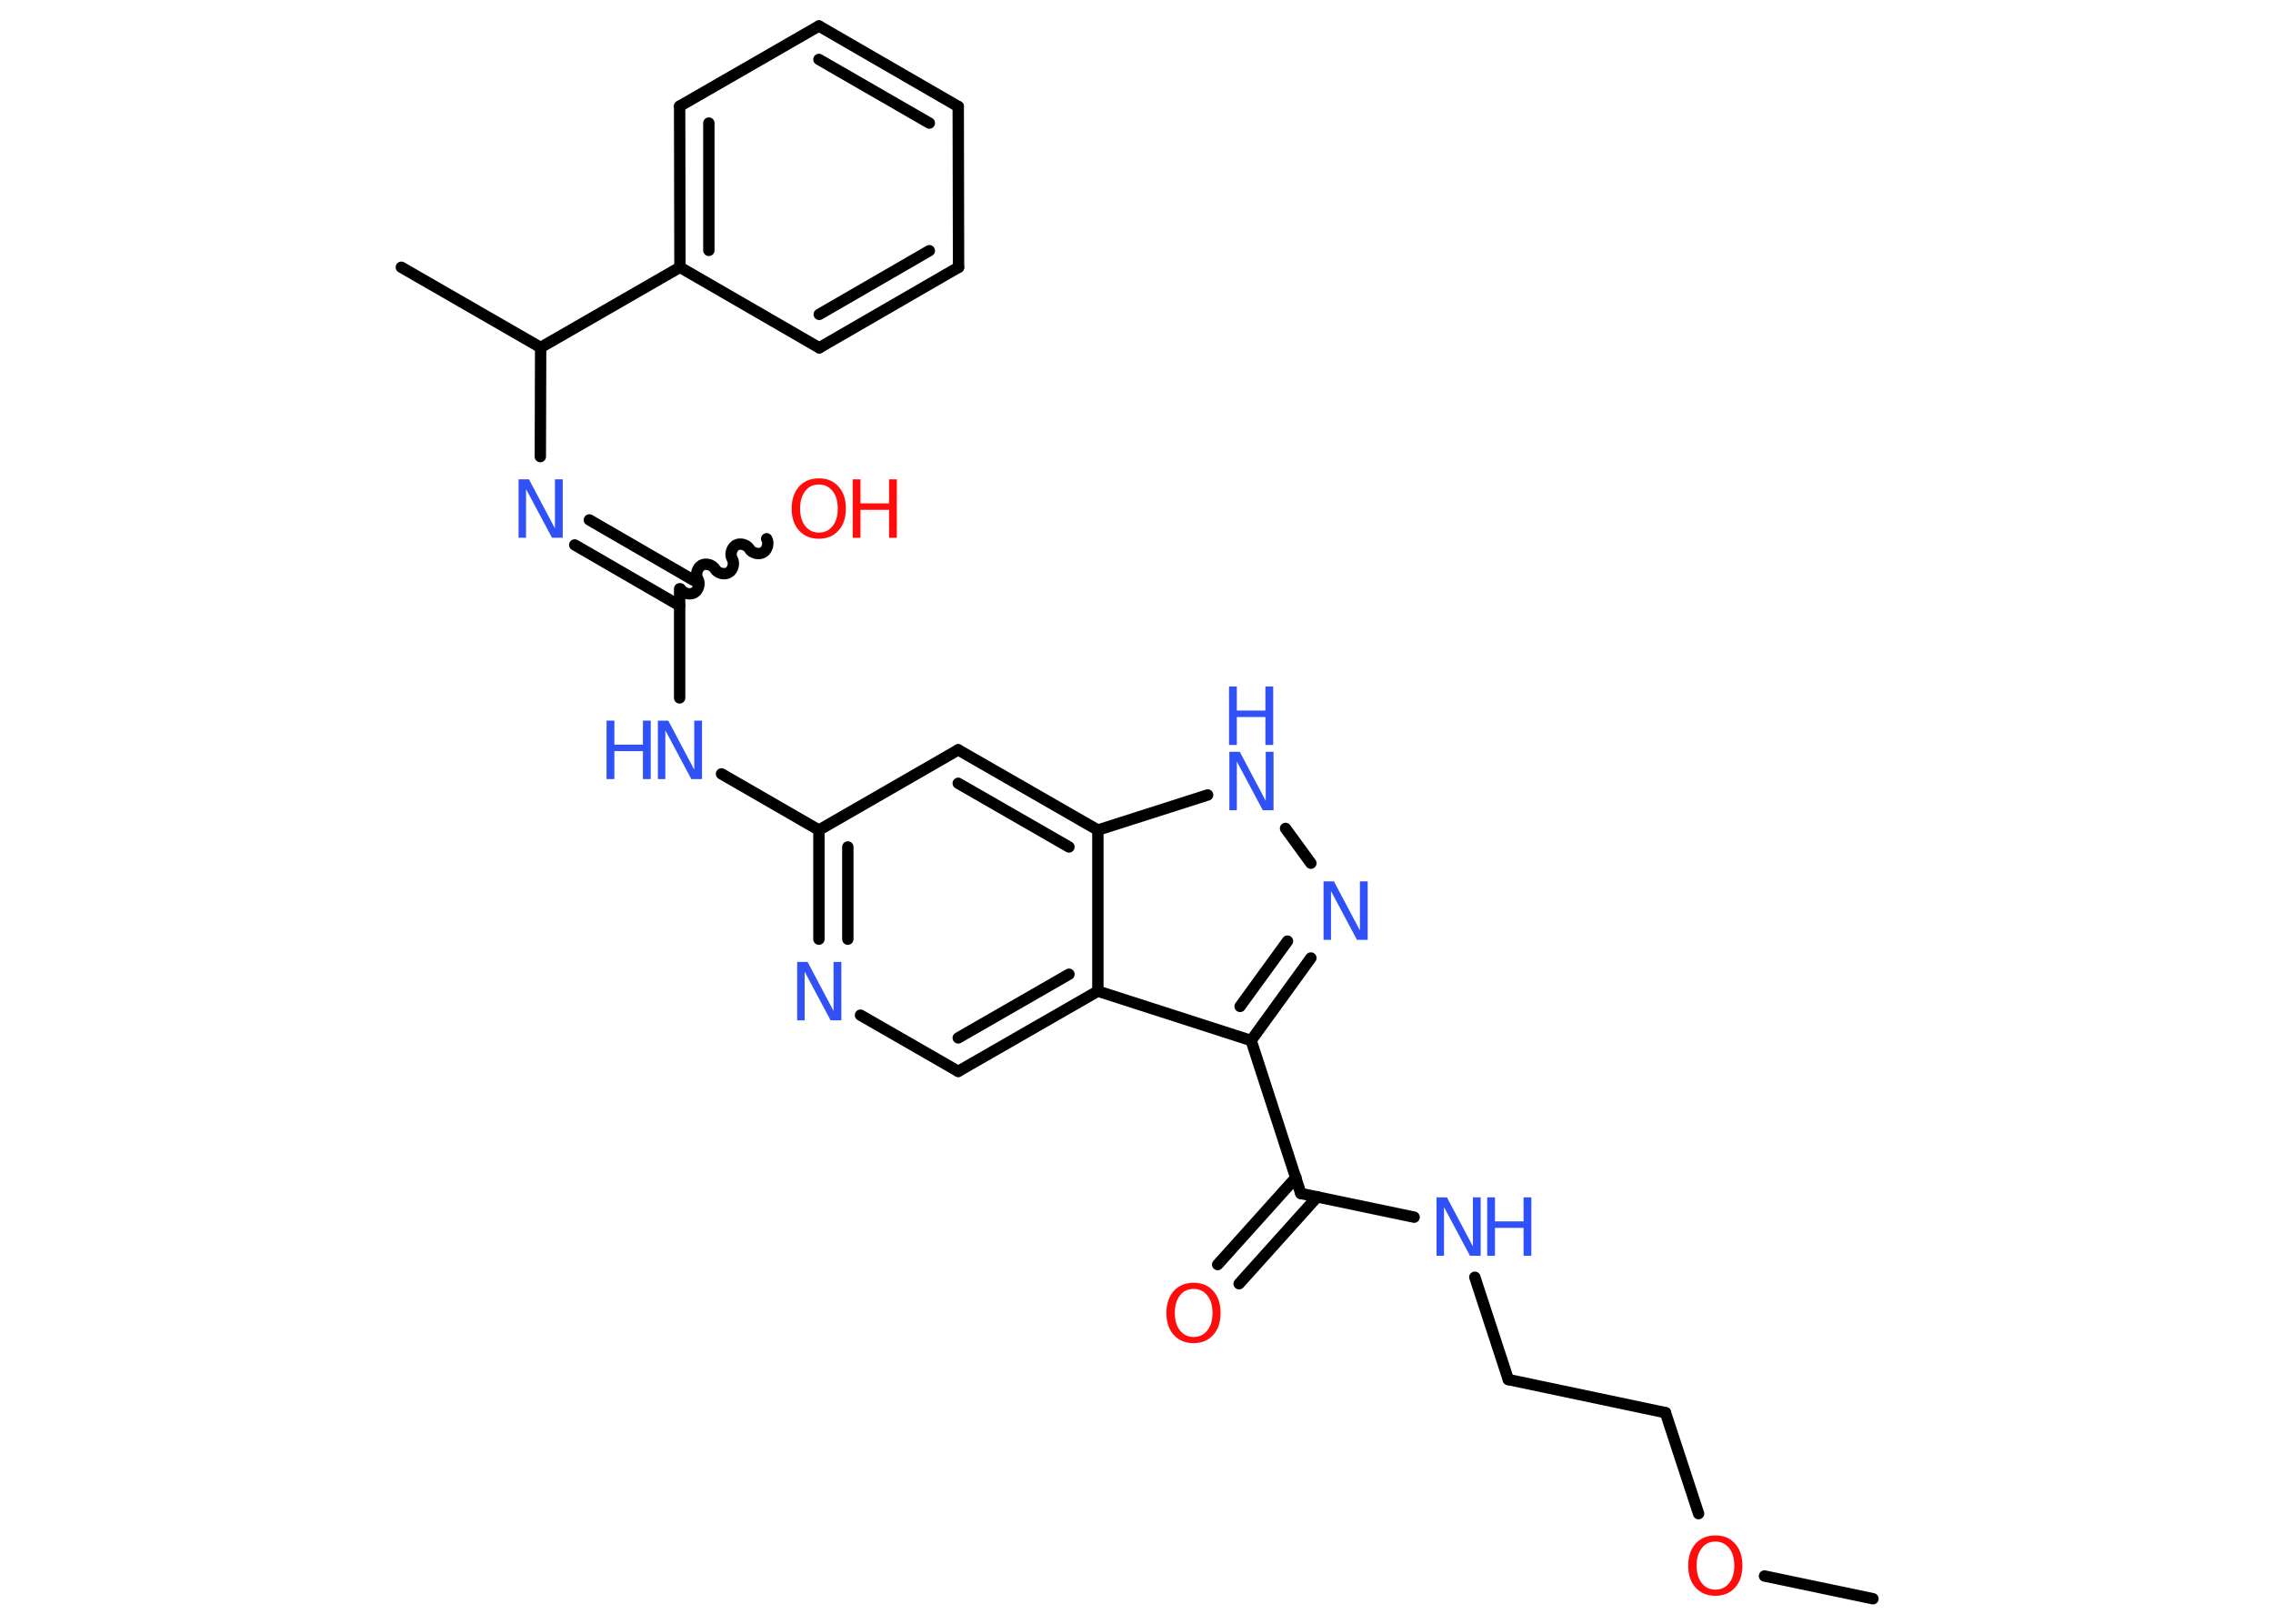 <?xml version='1.0' encoding='UTF-8'?>
<!DOCTYPE svg PUBLIC "-//W3C//DTD SVG 1.1//EN" "http://www.w3.org/Graphics/SVG/1.1/DTD/svg11.dtd">
<svg version='1.2' xmlns='http://www.w3.org/2000/svg' xmlns:xlink='http://www.w3.org/1999/xlink' width='70.0mm' height='50.0mm' viewBox='0 0 70.0 50.0'>
  <desc>Generated by the Chemistry Development Kit (http://github.com/cdk)</desc>
  <g stroke-linecap='round' stroke-linejoin='round' stroke='#000000' stroke-width='.35' fill='#3050F8'>
    <rect x='.0' y='.0' width='70.0' height='50.0' fill='#FFFFFF' stroke='none'/>
    <g id='mol1' class='mol'>
      <line id='mol1bnd1' class='bond' x1='57.68' y1='49.23' x2='54.34' y2='48.53'/>
      <line id='mol1bnd2' class='bond' x1='52.31' y1='46.61' x2='51.29' y2='43.5'/>
      <line id='mol1bnd3' class='bond' x1='51.29' y1='43.5' x2='46.45' y2='42.48'/>
      <line id='mol1bnd4' class='bond' x1='46.45' y1='42.48' x2='45.42' y2='39.33'/>
      <line id='mol1bnd5' class='bond' x1='43.55' y1='37.48' x2='40.06' y2='36.75'/>
      <g id='mol1bnd6' class='bond'>
        <line x1='40.57' y1='36.85' x2='38.16' y2='39.53'/>
        <line x1='39.91' y1='36.26' x2='37.5' y2='38.94'/>
      </g>
      <line id='mol1bnd7' class='bond' x1='40.06' y1='36.75' x2='38.53' y2='32.04'/>
      <g id='mol1bnd8' class='bond'>
        <line x1='38.53' y1='32.04' x2='40.37' y2='29.5'/>
        <line x1='38.19' y1='30.99' x2='39.65' y2='28.98'/>
      </g>
      <line id='mol1bnd9' class='bond' x1='40.37' y1='26.58' x2='39.59' y2='25.51'/>
      <line id='mol1bnd10' class='bond' x1='37.19' y1='24.48' x2='33.81' y2='25.56'/>
      <g id='mol1bnd11' class='bond'>
        <line x1='33.81' y1='25.56' x2='29.51' y2='23.09'/>
        <line x1='32.92' y1='26.08' x2='29.51' y2='24.12'/>
      </g>
      <line id='mol1bnd12' class='bond' x1='29.51' y1='23.09' x2='25.22' y2='25.56'/>
      <line id='mol1bnd13' class='bond' x1='25.22' y1='25.56' x2='22.22' y2='23.83'/>
      <line id='mol1bnd14' class='bond' x1='20.93' y1='21.49' x2='20.93' y2='18.13'/>
      <path id='mol1bnd15' class='bond' d='M23.61 16.59c.08 .13 .02 .35 -.11 .42c-.13 .08 -.35 .02 -.42 -.11c-.08 -.13 -.29 -.19 -.42 -.11c-.13 .08 -.19 .29 -.11 .42c.08 .13 .02 .35 -.11 .42c-.13 .08 -.35 .02 -.42 -.11c-.08 -.13 -.29 -.19 -.42 -.11c-.13 .08 -.19 .29 -.11 .42c.08 .13 .02 .35 -.11 .42c-.13 .08 -.35 .02 -.42 -.11' fill='none' stroke='#000000' stroke-width='.35'/>
      <g id='mol1bnd16' class='bond'>
        <line x1='20.93' y1='18.65' x2='17.7' y2='16.78'/>
        <line x1='21.38' y1='17.88' x2='18.15' y2='16.01'/>
      </g>
      <line id='mol1bnd17' class='bond' x1='16.64' y1='14.06' x2='16.65' y2='10.7'/>
      <line id='mol1bnd18' class='bond' x1='16.65' y1='10.7' x2='12.36' y2='8.23'/>
      <line id='mol1bnd19' class='bond' x1='16.65' y1='10.7' x2='20.94' y2='8.23'/>
      <g id='mol1bnd20' class='bond'>
        <line x1='20.93' y1='3.27' x2='20.94' y2='8.23'/>
        <line x1='21.83' y1='3.79' x2='21.83' y2='7.71'/>
      </g>
      <line id='mol1bnd21' class='bond' x1='20.93' y1='3.27' x2='25.22' y2='.8'/>
      <g id='mol1bnd22' class='bond'>
        <line x1='29.51' y1='3.28' x2='25.22' y2='.8'/>
        <line x1='28.62' y1='3.79' x2='25.22' y2='1.83'/>
      </g>
      <line id='mol1bnd23' class='bond' x1='29.51' y1='3.28' x2='29.52' y2='8.23'/>
      <g id='mol1bnd24' class='bond'>
        <line x1='25.23' y1='10.71' x2='29.52' y2='8.23'/>
        <line x1='25.23' y1='9.68' x2='28.62' y2='7.72'/>
      </g>
      <line id='mol1bnd25' class='bond' x1='20.94' y1='8.23' x2='25.23' y2='10.71'/>
      <g id='mol1bnd26' class='bond'>
        <line x1='25.22' y1='25.56' x2='25.22' y2='28.92'/>
        <line x1='26.11' y1='26.08' x2='26.11' y2='28.92'/>
      </g>
      <line id='mol1bnd27' class='bond' x1='26.5' y1='31.26' x2='29.51' y2='32.99'/>
      <g id='mol1bnd28' class='bond'>
        <line x1='29.51' y1='32.99' x2='33.81' y2='30.52'/>
        <line x1='29.51' y1='31.96' x2='32.92' y2='30.0'/>
      </g>
      <line id='mol1bnd29' class='bond' x1='38.53' y1='32.04' x2='33.81' y2='30.52'/>
      <line id='mol1bnd30' class='bond' x1='33.81' y1='25.56' x2='33.81' y2='30.52'/>
      <path id='mol1atm2' class='atom' d='M52.83 47.47q-.27 .0 -.42 .2q-.16 .2 -.16 .54q.0 .34 .16 .54q.16 .2 .42 .2q.26 .0 .42 -.2q.16 -.2 .16 -.54q.0 -.34 -.16 -.54q-.16 -.2 -.42 -.2zM52.83 47.28q.38 .0 .6 .25q.23 .25 .23 .68q.0 .43 -.23 .68q-.23 .25 -.6 .25q-.38 .0 -.61 -.25q-.23 -.25 -.23 -.68q.0 -.42 .23 -.68q.23 -.25 .61 -.25z' stroke='none' fill='#FF0D0D'/>
      <g id='mol1atm5' class='atom'>
        <path d='M44.23 36.87h.33l.8 1.51v-1.51h.24v1.8h-.33l-.8 -1.5v1.5h-.23v-1.8z' stroke='none'/>
        <path d='M45.8 36.87h.24v.74h.88v-.74h.24v1.8h-.24v-.86h-.88v.86h-.24v-1.8z' stroke='none'/>
      </g>
      <path id='mol1atm7' class='atom' d='M36.76 39.69q-.27 .0 -.42 .2q-.16 .2 -.16 .54q.0 .34 .16 .54q.16 .2 .42 .2q.26 .0 .42 -.2q.16 -.2 .16 -.54q.0 -.34 -.16 -.54q-.16 -.2 -.42 -.2zM36.76 39.5q.38 .0 .6 .25q.23 .25 .23 .68q.0 .43 -.23 .68q-.23 .25 -.6 .25q-.38 .0 -.61 -.25q-.23 -.25 -.23 -.68q.0 -.42 .23 -.68q.23 -.25 .61 -.25z' stroke='none' fill='#FF0D0D'/>
      <path id='mol1atm9' class='atom' d='M40.75 27.14h.33l.8 1.51v-1.51h.24v1.8h-.33l-.8 -1.5v1.5h-.23v-1.8z' stroke='none'/>
      <g id='mol1atm10' class='atom'>
        <path d='M37.85 23.15h.33l.8 1.51v-1.51h.24v1.8h-.33l-.8 -1.5v1.5h-.23v-1.8z' stroke='none'/>
        <path d='M37.85 21.14h.24v.74h.88v-.74h.24v1.8h-.24v-.86h-.88v.86h-.24v-1.8z' stroke='none'/>
      </g>
      <g id='mol1atm14' class='atom'>
        <path d='M20.25 22.19h.33l.8 1.51v-1.51h.24v1.8h-.33l-.8 -1.5v1.5h-.23v-1.8z' stroke='none'/>
        <path d='M18.68 22.19h.24v.74h.88v-.74h.24v1.8h-.24v-.86h-.88v.86h-.24v-1.8z' stroke='none'/>
      </g>
      <g id='mol1atm16' class='atom'>
        <path d='M25.22 14.92q-.27 .0 -.42 .2q-.16 .2 -.16 .54q.0 .34 .16 .54q.16 .2 .42 .2q.26 .0 .42 -.2q.16 -.2 .16 -.54q.0 -.34 -.16 -.54q-.16 -.2 -.42 -.2zM25.22 14.73q.38 .0 .6 .25q.23 .25 .23 .68q.0 .43 -.23 .68q-.23 .25 -.6 .25q-.38 .0 -.61 -.25q-.23 -.25 -.23 -.68q.0 -.42 .23 -.68q.23 -.25 .61 -.25z' stroke='none' fill='#FF0D0D'/>
        <path d='M26.26 14.76h.24v.74h.88v-.74h.24v1.8h-.24v-.86h-.88v.86h-.24v-1.8z' stroke='none' fill='#FF0D0D'/>
      </g>
      <path id='mol1atm17' class='atom' d='M15.96 14.76h.33l.8 1.51v-1.51h.24v1.8h-.33l-.8 -1.5v1.5h-.23v-1.8z' stroke='none'/>
      <path id='mol1atm26' class='atom' d='M24.54 29.62h.33l.8 1.51v-1.51h.24v1.8h-.33l-.8 -1.5v1.5h-.23v-1.8z' stroke='none'/>
    </g>
  </g>
</svg>
